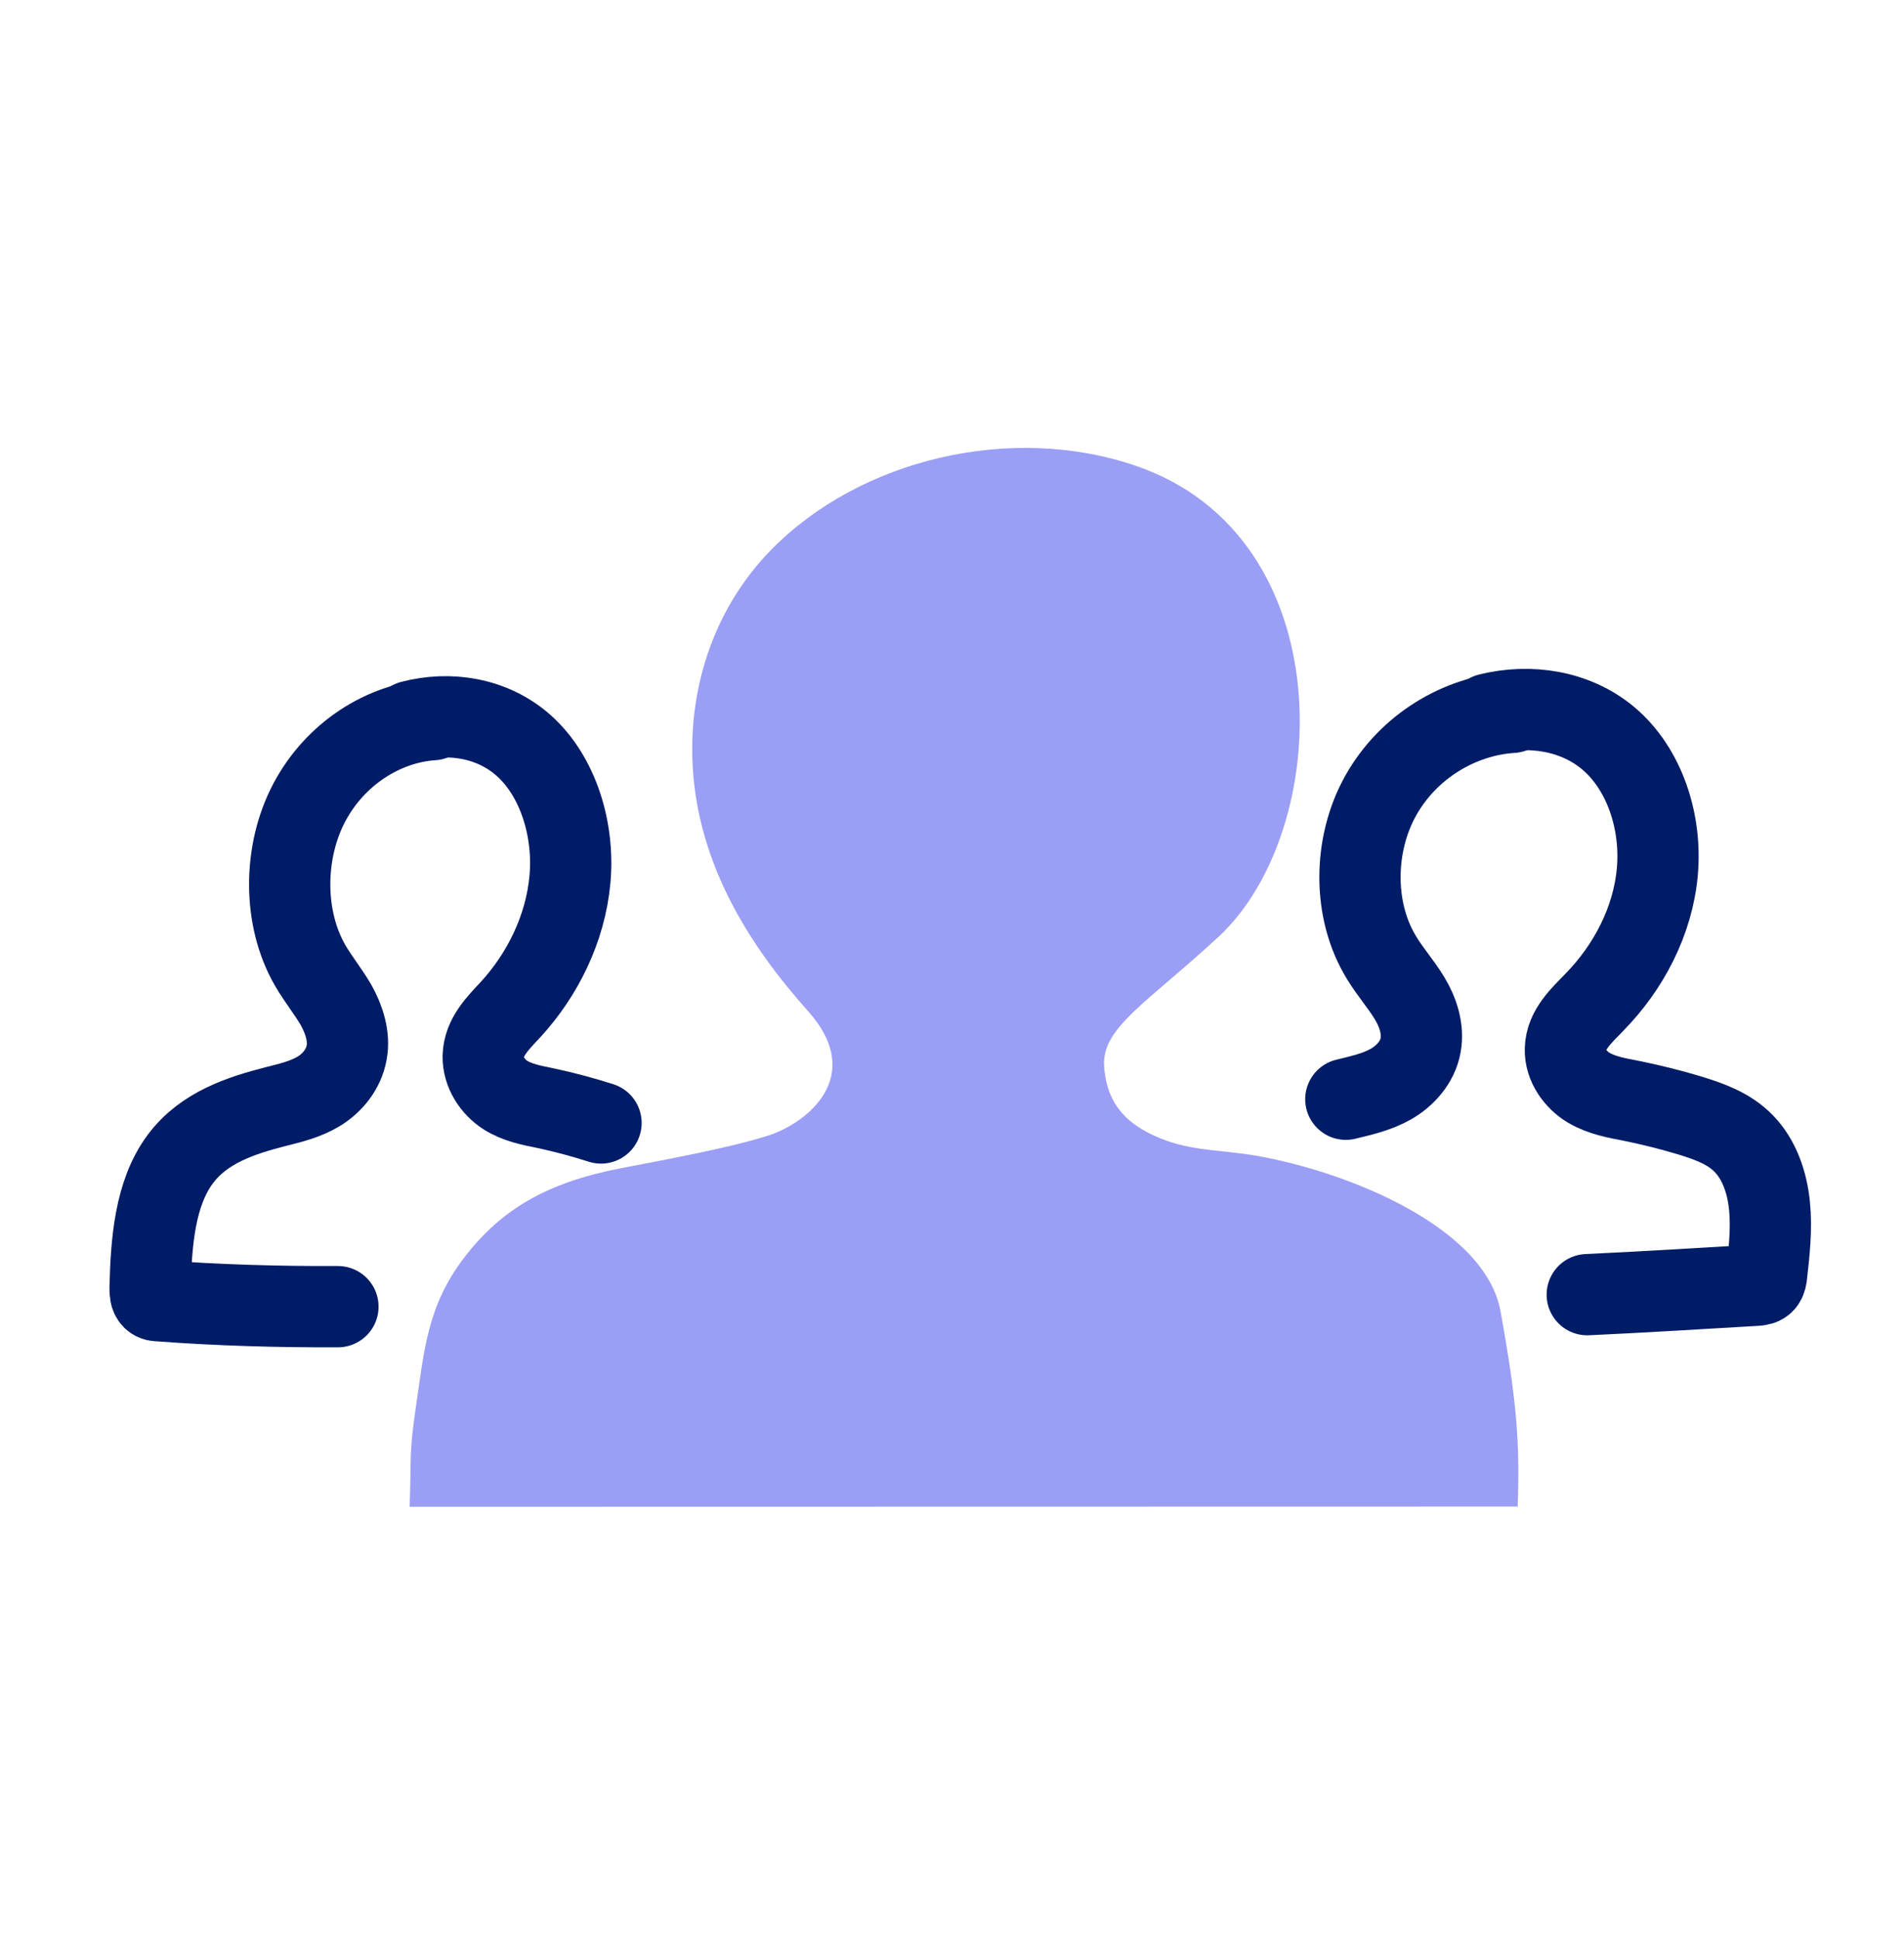 <svg width="56" height="57" viewBox="0 0 56 57" fill="none" xmlns="http://www.w3.org/2000/svg">
<g clip-path="url(#clip0_560_25537)">
<path d="M12.048 44.3C12.103 42.869 12.02 42.814 12.228 41.396C12.477 39.709 12.56 38.409 13.645 36.985C14.766 35.512 16.155 34.758 18.244 34.35C19.392 34.129 21.556 33.735 22.648 33.368C23.741 33.002 25.47 31.64 23.769 29.731C22.137 27.905 20.325 25.278 20.36 21.938C20.38 19.836 21.134 17.748 22.676 16.171C25.283 13.502 29.729 12.437 33.408 13.696C39.507 15.784 39.23 24.407 35.835 27.546C33.733 29.489 32.398 30.215 32.474 31.349C32.55 32.483 33.166 33.133 34.341 33.548C35.164 33.838 36.07 33.825 36.934 33.977C39.645 34.447 43.683 36.079 44.133 38.554C44.63 41.293 44.7 42.482 44.637 44.294L12.048 44.3Z" fill="#9A9EF5"/>
<path d="M17.677 33.016C17.137 32.843 16.591 32.698 16.045 32.581C15.637 32.498 15.222 32.422 14.862 32.194C14.503 31.965 14.205 31.537 14.212 31.059C14.226 30.485 14.655 30.071 15.021 29.677C15.948 28.667 16.633 27.312 16.764 25.846C16.895 24.38 16.411 22.817 15.402 21.918C14.482 21.102 13.223 20.909 12.096 21.206" stroke="#011C67" stroke-width="2.39" stroke-miterlimit="10" stroke-linecap="round" stroke-linejoin="round"/>
<path d="M12.732 21.158C11.28 21.254 9.856 22.16 9.095 23.599C8.335 25.037 8.314 26.987 9.123 28.384C9.358 28.791 9.655 29.151 9.891 29.559C10.119 29.974 10.285 30.472 10.195 30.949C10.105 31.447 9.766 31.848 9.379 32.083C8.992 32.318 8.556 32.422 8.12 32.532C7.09 32.795 5.998 33.148 5.306 34.074C4.552 35.084 4.449 36.522 4.414 37.857C4.414 37.974 4.414 38.106 4.49 38.182C4.545 38.237 4.622 38.244 4.691 38.244C6.44 38.375 8.19 38.424 9.939 38.417" stroke="#011C67" stroke-width="2.39" stroke-miterlimit="10" stroke-linecap="round" stroke-linejoin="round"/>
<path d="M46.684 38.064C48.337 37.988 49.989 37.884 51.642 37.788C51.732 37.781 51.822 37.774 51.884 37.705C51.939 37.642 51.953 37.552 51.96 37.469C52.036 36.799 52.112 36.114 52.043 35.443C51.974 34.766 51.746 34.095 51.289 33.625C50.861 33.182 50.28 32.975 49.72 32.802C49.146 32.629 48.565 32.484 47.984 32.366C47.555 32.283 47.113 32.207 46.726 31.979C46.345 31.751 46.027 31.322 46.041 30.845C46.055 30.271 46.518 29.856 46.898 29.462C47.887 28.453 48.613 27.097 48.745 25.631C48.876 24.165 48.371 22.603 47.3 21.704C46.325 20.888 44.99 20.694 43.787 20.992" stroke="#011C67" stroke-width="2.39" stroke-miterlimit="10" stroke-linecap="round" stroke-linejoin="round"/>
<path d="M44.478 20.943C42.929 21.04 41.422 21.946 40.613 23.384C39.804 24.822 39.776 26.772 40.641 28.169C40.889 28.577 41.208 28.937 41.456 29.345C41.705 29.753 41.871 30.257 41.782 30.735C41.692 31.232 41.325 31.633 40.917 31.868C40.509 32.103 40.039 32.207 39.583 32.318" stroke="#011C67" stroke-width="2.39" stroke-miterlimit="10" stroke-linecap="round" stroke-linejoin="round"/>
</g>
<defs>
<clipPath id="clip0_560_25537">
<rect width="56" height="56" fill="white" transform="translate(0 0.885)"/>
</clipPath>
</defs>
</svg>
